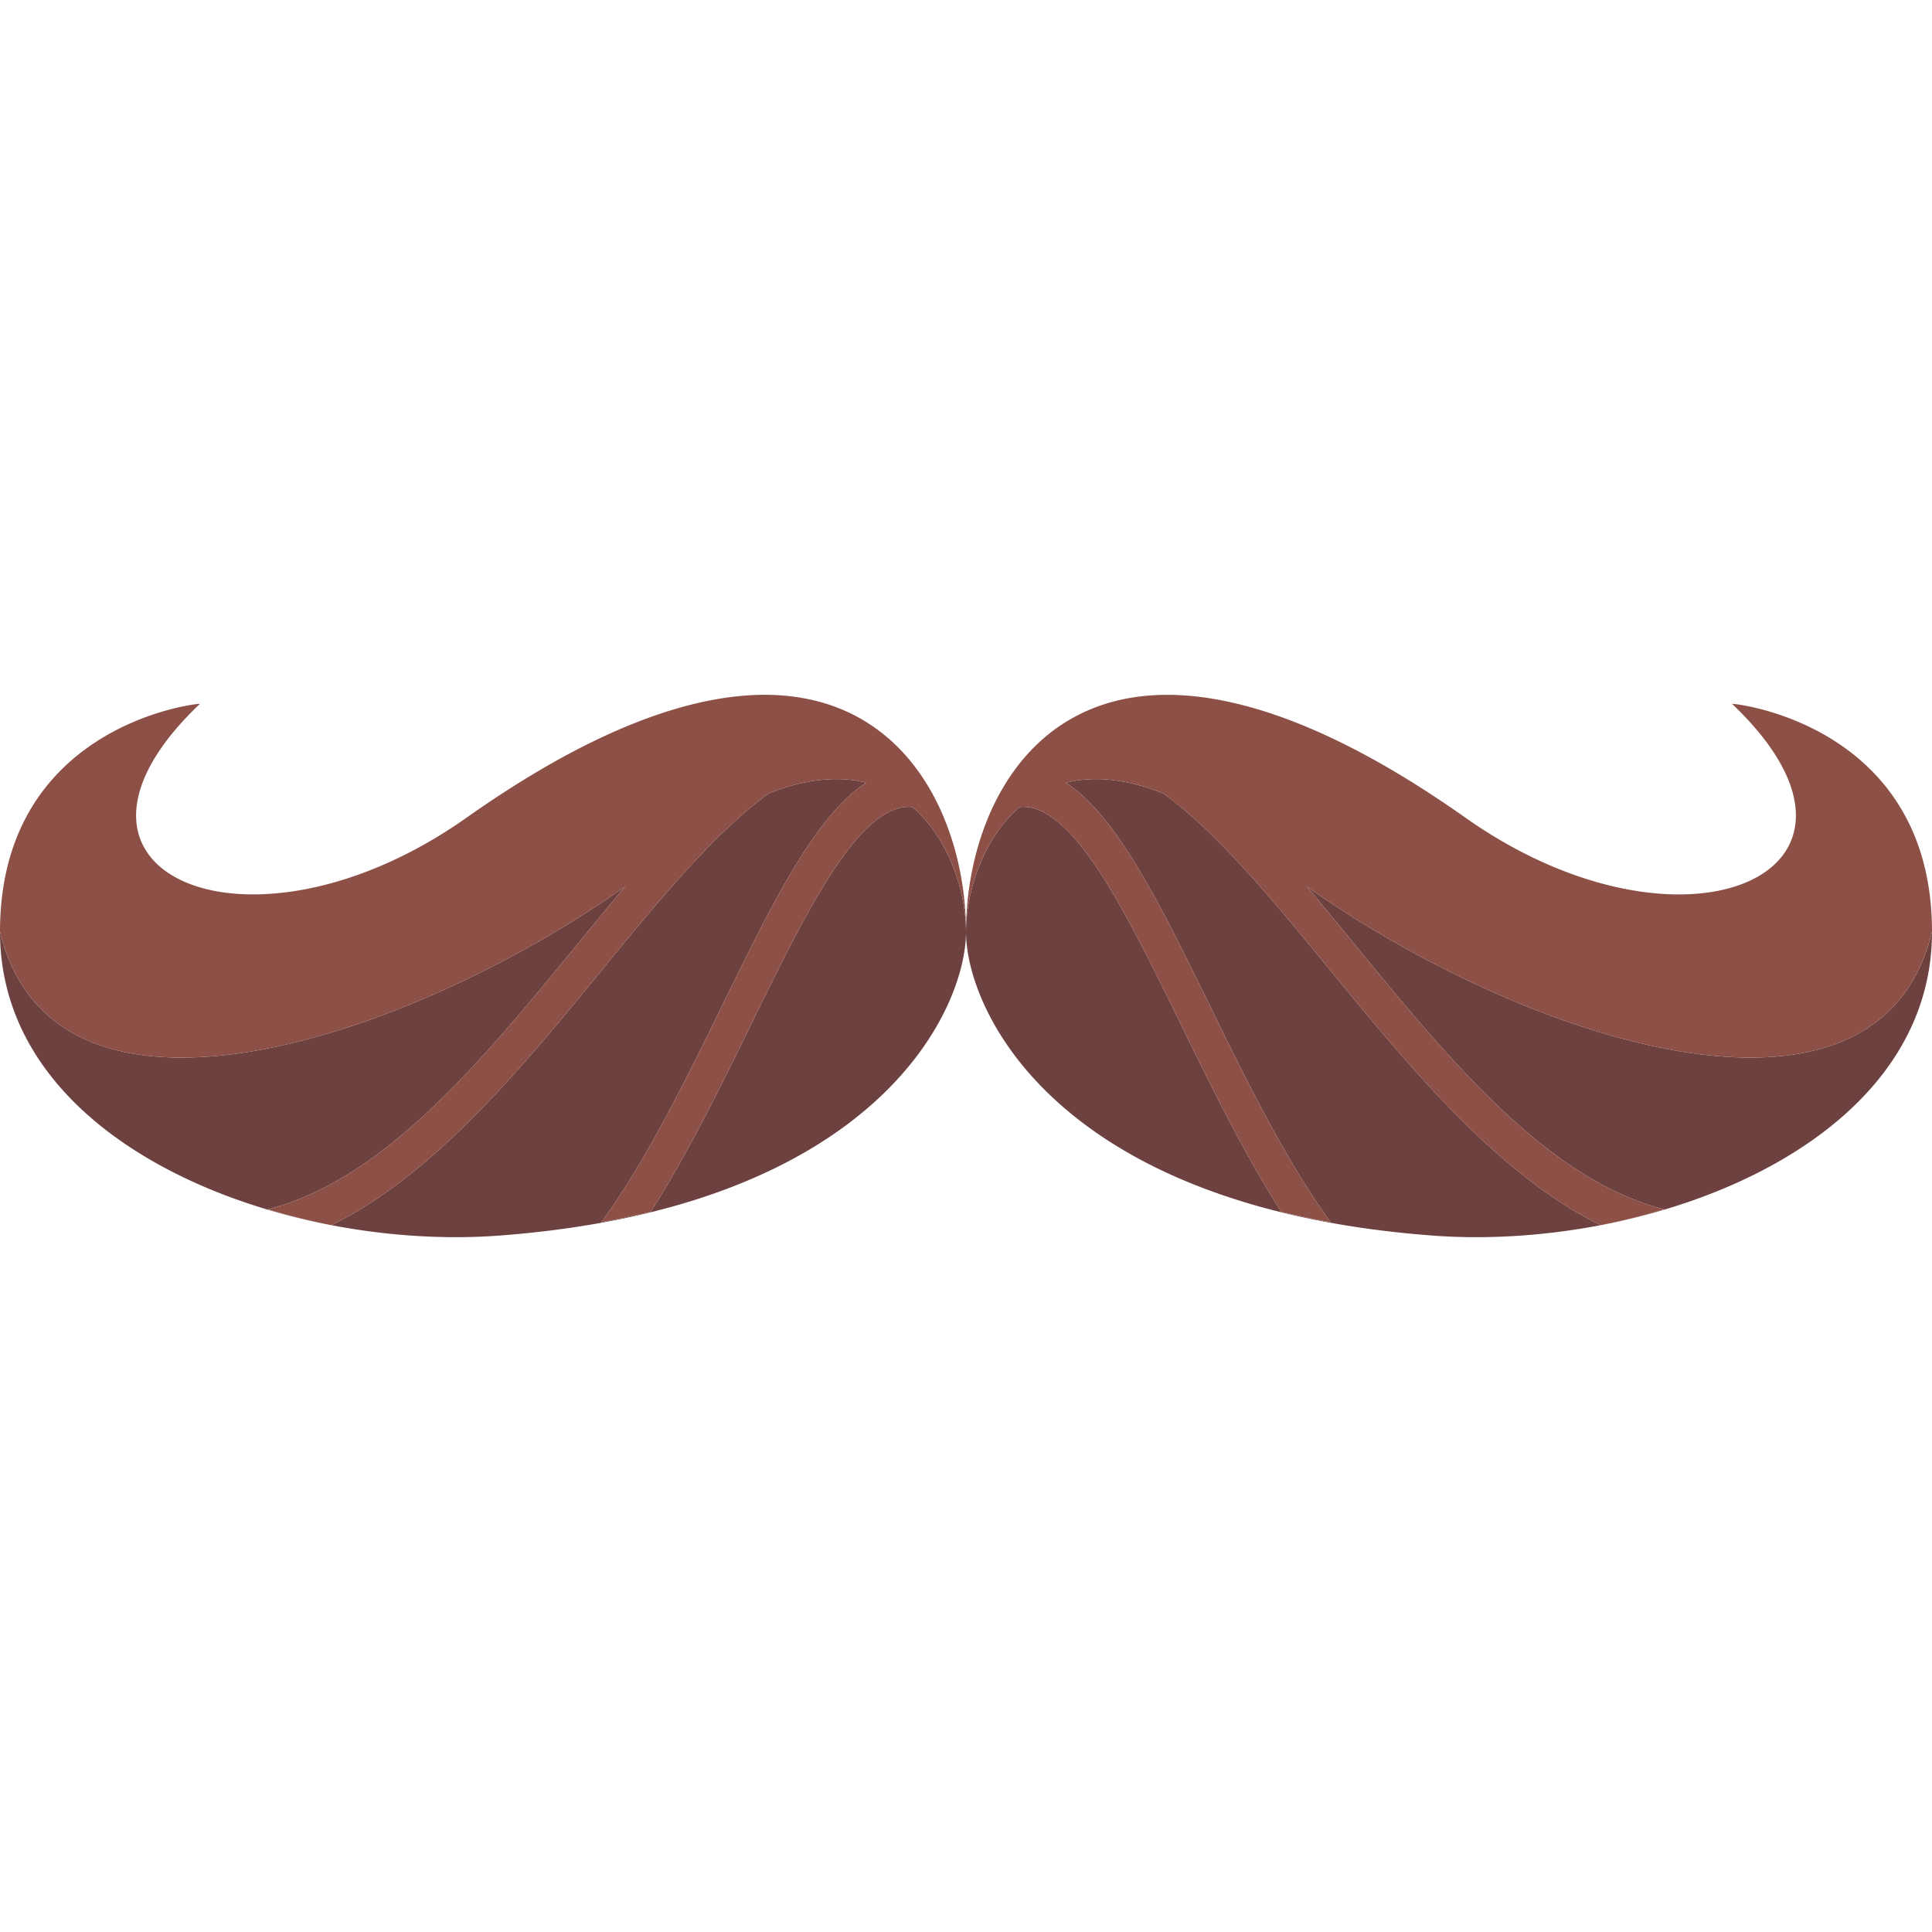 <svg xmlns="http://www.w3.org/2000/svg" viewBox="0 0 464 464"><path d="M22.974 178.223c10.145-6.616 20.536-8.634 23.902-9.075-3.366.442-13.757 2.459-23.902 9.075zm-2.248 1.547zm26.15-10.622zm104.293 5.02zM10.23 190.035zm-4.314 6.909zm-3.321 8.247zm5.808-12.545zm149.603-21.045zm62.078 13.004c-7.959-10.711-20.255-18.147-37.921-17.715 17.666-.433 29.962 7.004 37.921 17.715zM20.726 179.77zm211.071 38.553zm-2.125-13.002zm-10.512-11.486a9.12 9.12 0 00-2.519.076c-11.836 2.191-23.715 26.479-36.293 52.192-7.426 15.184-15.247 31.109-24.04 44.909-3.777.934-7.74 1.77-11.876 2.523 10.748-14.796 20.127-33.875 28.928-51.867 11.851-24.229 22.345-45.678 34.657-53.693-6.352-1.602-14.102-1.122-23.411 2.575-13.071 9.479-26.318 25.649-40.105 42.487-19.213 23.461-40.271 49.093-64.908 61.208-5.152-.986-10.23-2.309-15.235-3.801 28.037-7.21 51.479-35.775 74.295-63.633 3.876-4.735 7.712-9.418 11.526-13.933C97.899 249.812 13.14 277.988 0 223.775c0 51.682 68.613 76.846 120 72.962 90.5-6.84 112-54.152 112-72.962 0-9.171-3.866-22.134-12.84-29.94zm-52.098-24.866zm53.022 15.636c2.653 3.571 4.825 7.506 6.552 11.635-1.727-4.129-3.899-8.064-6.552-11.635zM172.248 167.9zm55.761 31.922z" fill="#6e4141"/><path d="M231.797 218.323a75.128 75.128 0 00-1.273-9.286 73.287 73.287 0 00-1.354-5.562 67.629 67.629 0 00-1.824-5.465c-.051-.132-.106-.263-.158-.395-.18-.461-.361-.921-.552-1.377-1.727-4.129-3.898-8.064-6.552-11.635-7.959-10.711-20.255-18.147-37.921-17.715a63.03 63.03 0 00-2.987.152 71.538 71.538 0 00-6.928.857 86.405 86.405 0 00-5.186 1.069c-.999.238-2.011.497-3.036.778a104.162 104.162 0 00-6.019 1.854c-1.112.379-2.238.782-3.379 1.21-1.138.427-2.291.879-3.458 1.356-7.123 2.913-14.785 6.758-23.034 11.698a228.78 228.78 0 00-3.905 2.393 256.974 256.974 0 00-8.067 5.271 297.91 297.91 0 00-4.163 2.884c-52.5 37.051-106.5 13.11-64-27.361.017-.016-.156-.013-.494.021-.169.017-.38.041-.63.073-3.366.442-13.757 2.459-23.902 9.075a53.69 53.69 0 00-2.248 1.547 49.96 49.96 0 00-8.555 7.85 47.505 47.505 0 00-3.768 5.025 47.561 47.561 0 00-2.487 4.299 49.48 49.48 0 00-2.13 4.78 52.576 52.576 0 00-1.192 3.467C.955 210.564 0 216.721 0 223.775c13.14 54.213 97.899 26.037 150.178-10.896-3.814 4.514-7.649 9.198-11.526 13.933-22.815 27.857-46.258 56.423-74.295 63.633 5.005 1.492 10.083 2.814 15.235 3.801 24.637-12.115 45.694-37.747 64.908-61.208 13.787-16.838 27.034-33.009 40.105-42.487 9.309-3.698 17.059-4.177 23.411-2.575-12.312 8.015-22.805 29.463-34.657 53.693-8.8 17.992-18.18 37.071-28.928 51.867 4.137-.753 8.1-1.589 11.876-2.523 8.793-13.8 16.614-29.726 24.04-44.909 12.578-25.713 24.457-50.001 36.293-52.192a9.121 9.121 0 012.519-.076c8.974 7.806 12.84 20.768 12.84 29.94a73.12 73.12 0 00-.202-5.453z" fill="#8c5046"/><path d="M284.824 167.043zm-49.993 36.433zm181.663-34.402zm24.532 9.149zm-23.902-9.075c3.366.442 13.757 2.459 23.902 9.075-10.145-6.616-20.536-8.633-23.902-9.075zm34.705 18.472zm-142.456-14.808zm-15.689-4.553zm-56.32 27.981c1.727-4.129 3.898-8.064 6.552-11.635-2.653 3.571-4.825 7.506-6.552 11.635zm62.61-26.493zm153.796 20.288zm1.827 2.611zm-3.768-5.026a49.882 49.882 0 00-8.555-7.85 49.96 49.96 0 018.555 7.85zm-219.807 34.355zm81.8-9.096c3.814 4.514 7.649 9.198 11.526 13.933 22.815 27.857 46.258 56.423 74.295 63.633-5.005 1.492-10.083 2.814-15.235 3.801-24.637-12.115-45.694-37.747-64.908-61.208-13.787-16.838-27.034-33.009-40.105-42.487-9.309-3.698-17.059-4.177-23.411-2.575 12.312 8.015 22.805 29.463 34.657 53.693 8.8 17.992 18.18 37.071 28.928 51.867-4.137-.753-8.1-1.589-11.876-2.523-8.793-13.8-16.614-29.726-24.04-44.909-12.578-25.713-24.457-50.001-36.293-52.192a9.121 9.121 0 00-2.519-.076c-8.974 7.806-12.84 20.768-12.84 29.94 0 18.811 21.5 66.122 112 72.962 51.387 3.884 120-21.281 120-72.962-13.141 54.212-97.9 26.036-150.179-10.897zm-31.985-45.989c-17.665-.433-29.962 7.003-37.921 17.715 7.959-10.711 20.255-18.148 37.921-17.715zm-48.361 42.147zm226.738-7.312z" fill="#6e4141"/><path d="M244.84 193.835a9.12 9.12 0 012.519.076c11.836 2.191 23.715 26.479 36.293 52.192 7.426 15.184 15.247 31.109 24.04 44.909 3.777.934 7.74 1.77 11.876 2.523-10.748-14.796-20.127-33.875-28.928-51.867-11.851-24.229-22.345-45.678-34.657-53.693 6.352-1.602 14.102-1.122 23.411 2.575 13.071 9.479 26.318 25.649 40.105 42.487 19.213 23.461 40.271 49.093 64.908 61.208 5.152-.986 10.23-2.309 15.235-3.801-28.037-7.21-51.479-35.775-74.295-63.633-3.876-4.735-7.712-9.418-11.526-13.933 52.28 36.934 137.039 65.11 150.179 10.897 0-7.054-.955-13.211-2.595-18.584a52 52 0 00-1.192-3.467 49.262 49.262 0 00-2.13-4.78 47.7 47.7 0 00-4.314-6.909 47.505 47.505 0 00-1.941-2.415 49.96 49.96 0 00-8.555-7.85 53.69 53.69 0 00-2.248-1.547c-10.145-6.616-20.536-8.634-23.902-9.075-.249-.033-.46-.057-.63-.073-.339-.033-.511-.037-.494-.021 42.5 40.471-11.5 64.412-64 27.361-1.402-.99-2.79-1.951-4.163-2.884a255.812 255.812 0 00-8.067-5.271 232.76 232.76 0 00-3.905-2.393c-8.249-4.94-15.911-8.785-23.034-11.698-1.167-.477-2.32-.929-3.458-1.356a116.177 116.177 0 00-3.379-1.21c-2.056-.7-4.062-1.318-6.019-1.854a91.151 91.151 0 00-6.29-1.488 82.051 82.051 0 00-1.932-.359 70.919 70.919 0 00-6.928-.857 63.165 63.165 0 00-2.987-.152c-17.665-.433-29.962 7.003-37.921 17.715-2.653 3.571-4.825 7.506-6.552 11.635-.191.456-.372.917-.552 1.377-.052.132-.107.262-.158.395a68.241 68.241 0 00-2.326 7.311 71.19 71.19 0 00-.852 3.716 74.749 74.749 0 00-1.475 14.737c-.001-9.175 3.865-22.138 12.839-29.944z" fill="#8c5046"/></svg>